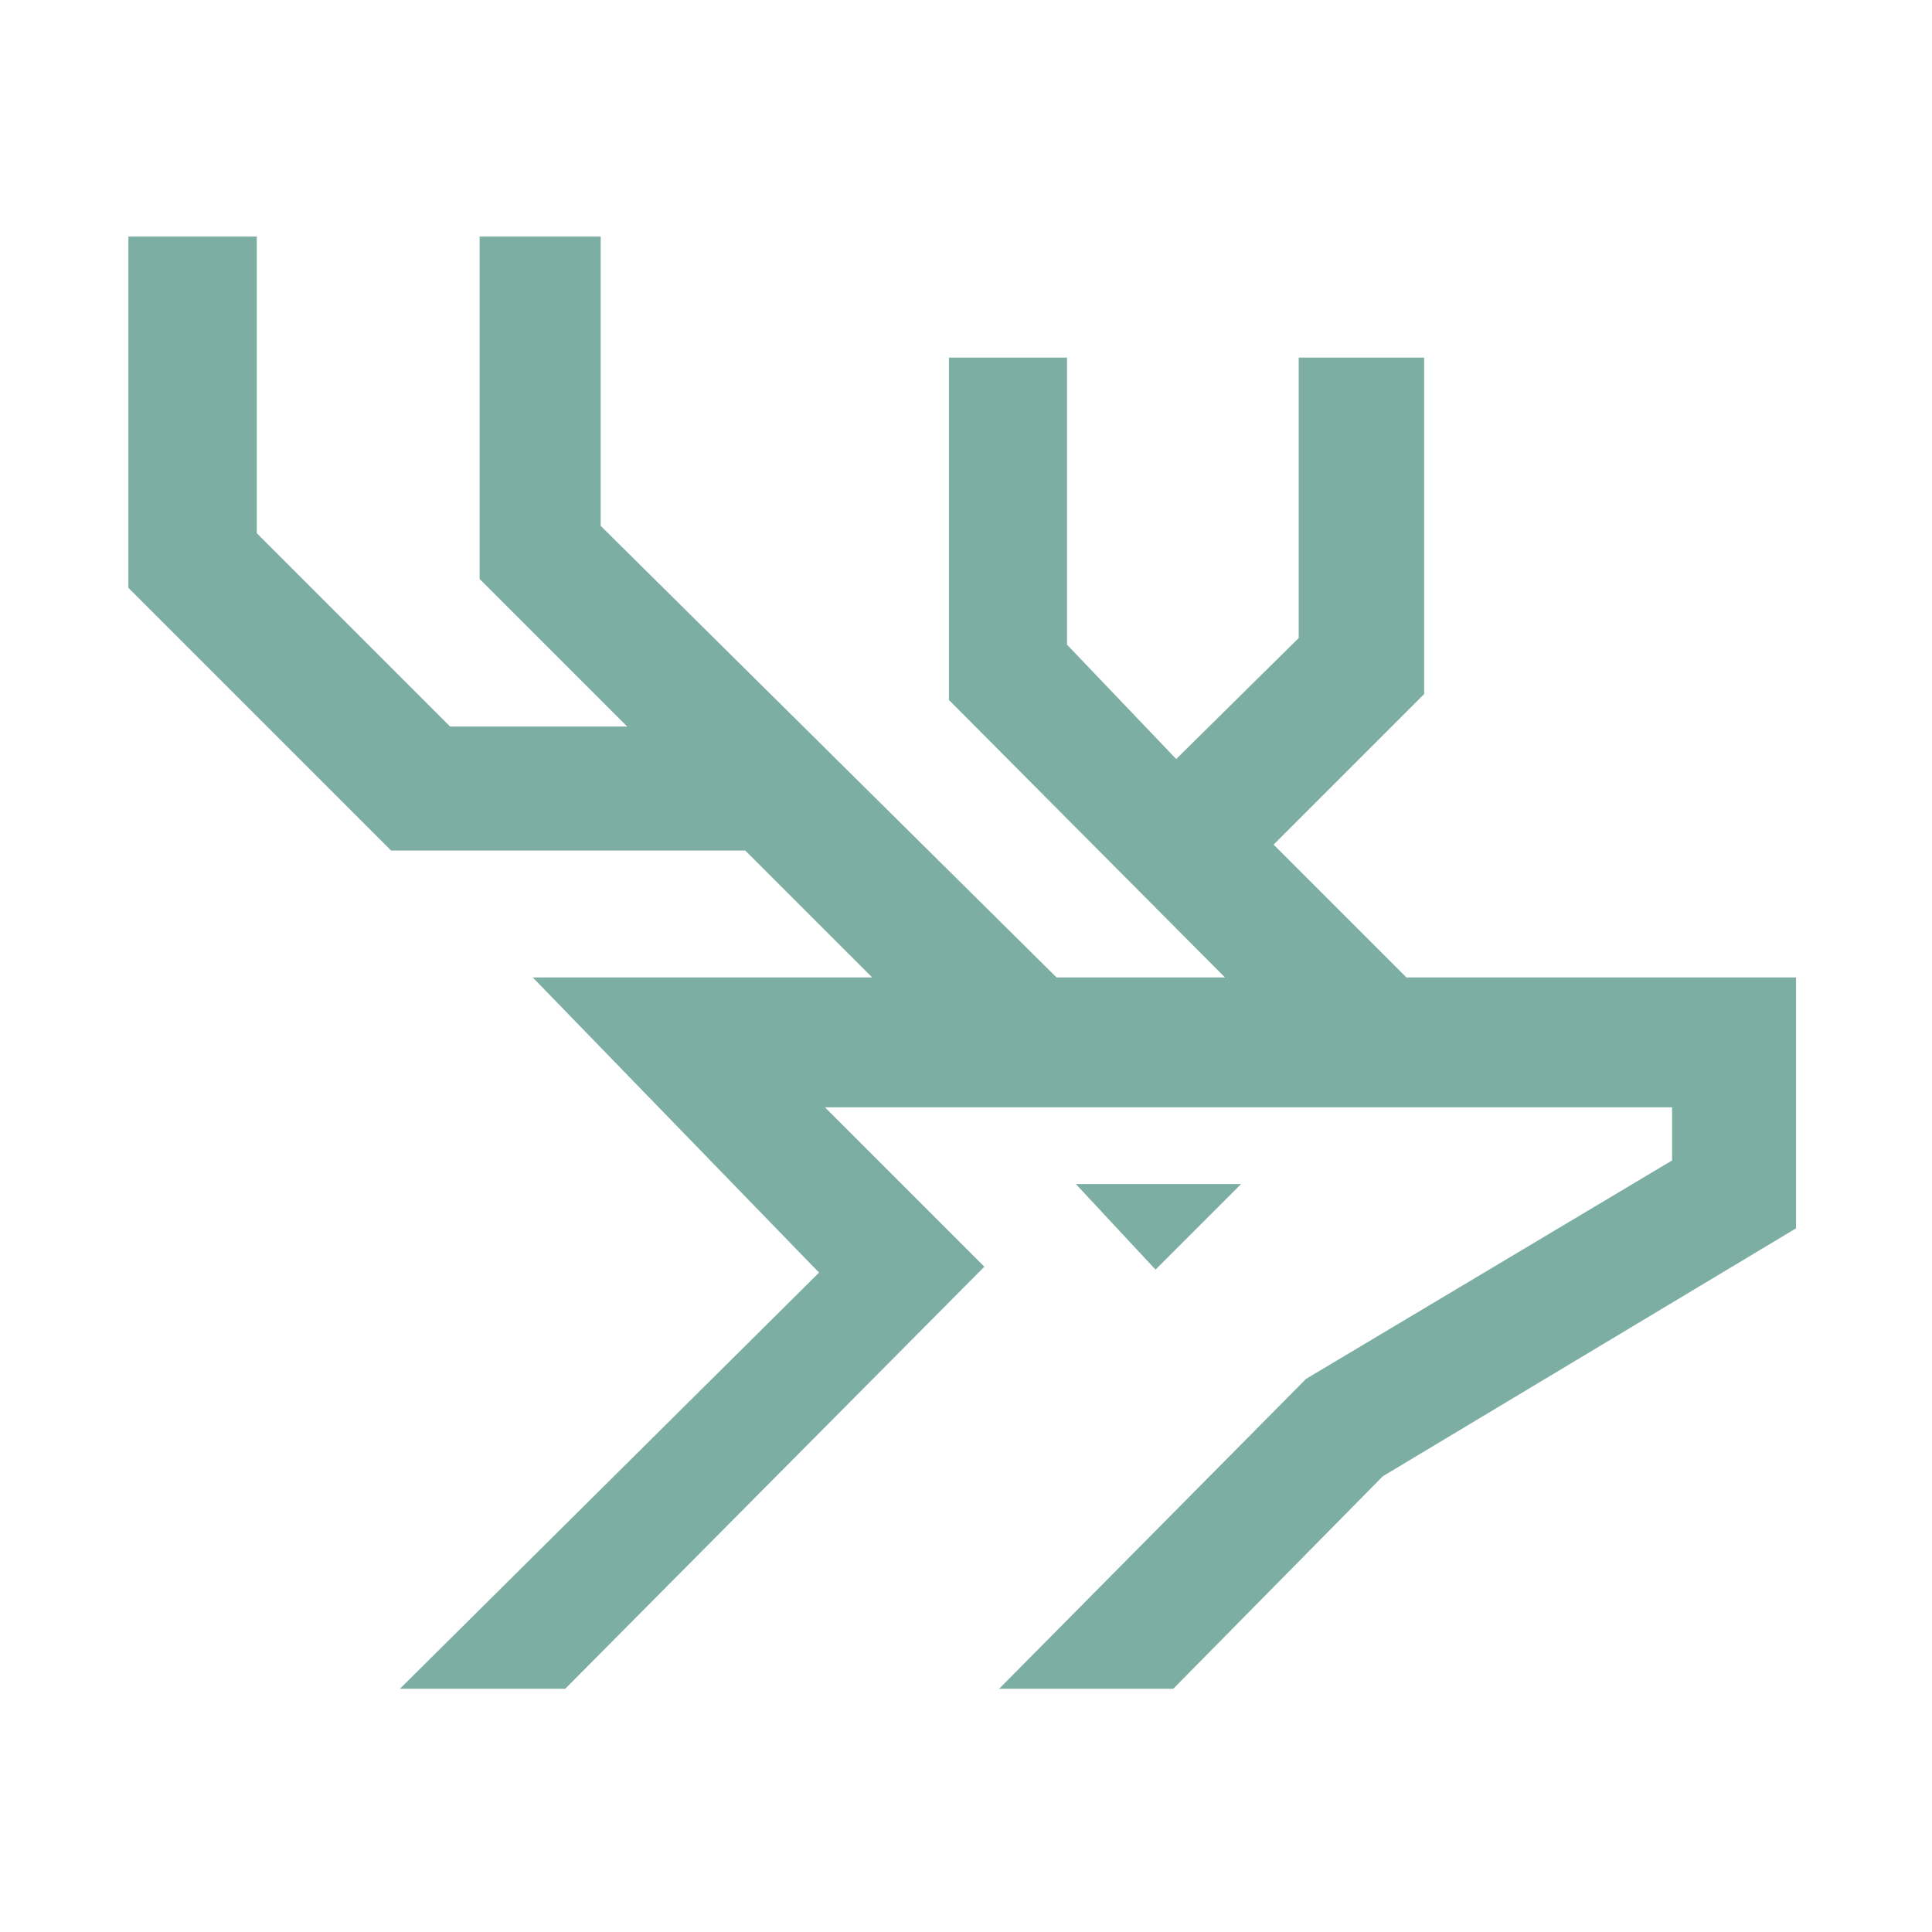 <svg version="1.1" viewBox="0 0 24 24" xmlns="http://www.w3.org/2000/svg"><g transform="matrix(.081 0 0 .081 1.595 2.939)" style="fill:#7daea3"><path d="m72.426 0h-18.561v52.508l22.635 22.635h-27.16l-29.65-29.65v-45.492h-19.691v53.866l40.286 40.288h54.319l19.465 19.463h-52.057l43.909 45.267-64.279 63.825h25.351l64.276-64.729-24.444-24.444h129.92v8.148l-56.131 33.496-47.076 47.529h26.706l32.138-32.591 63.374-38.023v-38.477h-59.751l-20.37-20.37 23.086-23.086v-51.603h-19.24v43.004l-18.784 18.558-16.749-17.54v-44.023h-18.107v52.51l42.336 42.548h-25.831l-69.917-69.257v-44.36" style="fill:#7daea3"/><path d="m170.65 145.3h-25.348l12.222 13.126 13.126-13.126" style="fill:#7daea3"/></g></svg>
